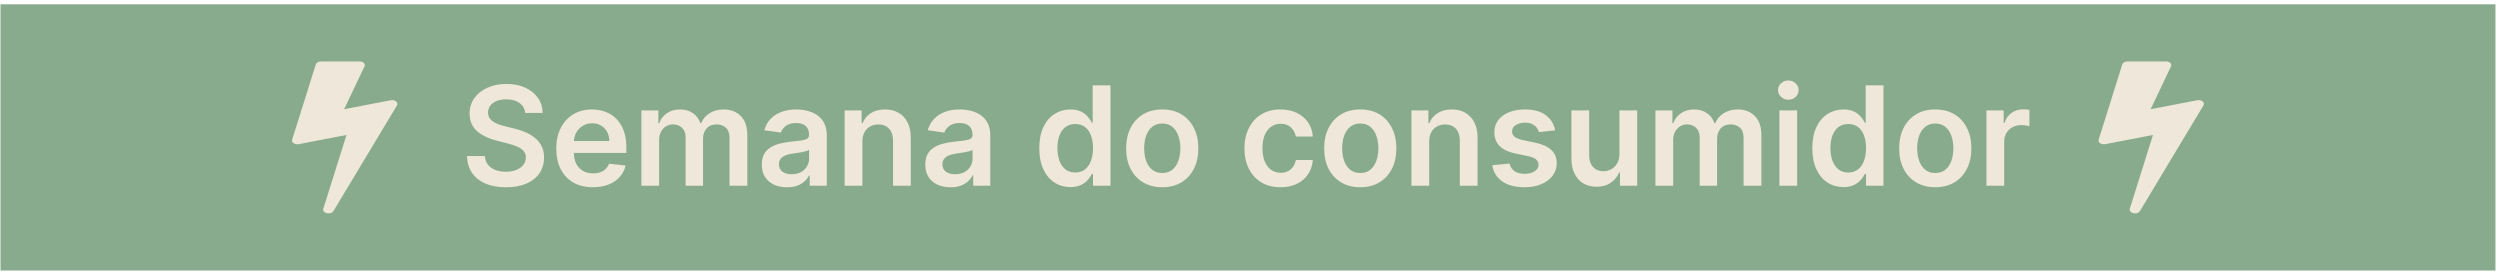 <svg width="362" height="40" viewBox="0 0 362 40" fill="none" xmlns="http://www.w3.org/2000/svg">
<rect x="0.071" y="0.624" width="361.271" height="38.547" fill="#88AB8E"/>
<path d="M76.046 16.351C75.98 15.731 75.7 15.248 75.208 14.902C74.72 14.557 74.086 14.384 73.305 14.384C72.755 14.384 72.284 14.467 71.891 14.632C71.498 14.798 71.198 15.023 70.989 15.307C70.781 15.591 70.674 15.915 70.67 16.28C70.67 16.583 70.738 16.846 70.876 17.068C71.018 17.291 71.209 17.48 71.451 17.637C71.692 17.788 71.96 17.916 72.253 18.02C72.547 18.124 72.843 18.212 73.141 18.283L74.505 18.624C75.054 18.752 75.582 18.924 76.089 19.142C76.6 19.36 77.057 19.635 77.459 19.966C77.867 20.298 78.189 20.698 78.425 21.166C78.662 21.635 78.78 22.184 78.78 22.814C78.78 23.666 78.563 24.417 78.127 25.066C77.691 25.709 77.062 26.214 76.238 26.578C75.419 26.938 74.427 27.118 73.262 27.118C72.13 27.118 71.148 26.943 70.314 26.593C69.486 26.242 68.837 25.731 68.368 25.058C67.904 24.386 67.653 23.567 67.616 22.601H70.208C70.246 23.108 70.402 23.529 70.677 23.865C70.951 24.201 71.309 24.452 71.749 24.618C72.194 24.784 72.691 24.867 73.241 24.867C73.814 24.867 74.315 24.782 74.746 24.611C75.182 24.436 75.523 24.194 75.769 23.887C76.015 23.574 76.141 23.209 76.145 22.793C76.141 22.414 76.029 22.102 75.812 21.855C75.594 21.604 75.288 21.396 74.895 21.23C74.507 21.06 74.053 20.908 73.532 20.776L71.877 20.35C70.679 20.042 69.732 19.576 69.036 18.951C68.345 18.321 67.999 17.485 67.999 16.443C67.999 15.586 68.231 14.836 68.695 14.192C69.164 13.548 69.801 13.049 70.606 12.693C71.411 12.334 72.322 12.154 73.34 12.154C74.372 12.154 75.277 12.334 76.053 12.693C76.834 13.049 77.448 13.543 77.893 14.178C78.338 14.807 78.567 15.532 78.582 16.351H76.046ZM85.845 27.111C84.752 27.111 83.807 26.884 83.012 26.429C82.221 25.97 81.612 25.321 81.186 24.483C80.76 23.64 80.547 22.648 80.547 21.507C80.547 20.385 80.76 19.4 81.186 18.553C81.617 17.701 82.219 17.038 82.99 16.564C83.762 16.086 84.669 15.847 85.71 15.847C86.383 15.847 87.017 15.956 87.614 16.174C88.215 16.387 88.746 16.718 89.205 17.168C89.669 17.618 90.033 18.191 90.299 18.887C90.564 19.578 90.696 20.402 90.696 21.358V22.146H81.754V20.414H88.232C88.227 19.921 88.121 19.483 87.912 19.1C87.704 18.711 87.413 18.406 87.039 18.183C86.669 17.961 86.238 17.85 85.746 17.85C85.22 17.85 84.759 17.977 84.361 18.233C83.963 18.484 83.653 18.816 83.431 19.227C83.213 19.635 83.102 20.082 83.097 20.57V22.083C83.097 22.717 83.213 23.262 83.445 23.716C83.677 24.166 84.001 24.512 84.418 24.753C84.835 24.99 85.322 25.108 85.881 25.108C86.255 25.108 86.594 25.056 86.897 24.952C87.2 24.843 87.462 24.684 87.685 24.476C87.907 24.268 88.076 24.01 88.189 23.702L90.59 23.972C90.438 24.606 90.149 25.16 89.723 25.634C89.302 26.102 88.762 26.467 88.104 26.727C87.446 26.983 86.693 27.111 85.845 27.111ZM92.871 26.898V15.989H95.329V17.843H95.457C95.684 17.218 96.06 16.73 96.586 16.38C97.111 16.024 97.739 15.847 98.468 15.847C99.207 15.847 99.829 16.027 100.336 16.387C100.847 16.742 101.207 17.227 101.415 17.843H101.529C101.77 17.236 102.178 16.753 102.751 16.394C103.328 16.029 104.012 15.847 104.803 15.847C105.807 15.847 106.626 16.164 107.261 16.799C107.895 17.433 108.212 18.359 108.212 19.576V26.898H105.634V19.973C105.634 19.296 105.454 18.801 105.094 18.489C104.734 18.172 104.294 18.013 103.773 18.013C103.153 18.013 102.668 18.207 102.317 18.595C101.972 18.979 101.799 19.478 101.799 20.094V26.898H99.278V19.867C99.278 19.303 99.107 18.853 98.766 18.517C98.43 18.181 97.99 18.013 97.445 18.013C97.076 18.013 96.74 18.108 96.437 18.297C96.134 18.482 95.892 18.744 95.712 19.085C95.532 19.422 95.442 19.815 95.442 20.264V26.898H92.871ZM113.96 27.118C113.268 27.118 112.646 26.995 112.092 26.749C111.543 26.498 111.107 26.128 110.785 25.641C110.468 25.153 110.309 24.552 110.309 23.837C110.309 23.221 110.423 22.712 110.65 22.31C110.877 21.907 111.187 21.585 111.58 21.344C111.973 21.102 112.416 20.92 112.909 20.797C113.406 20.669 113.919 20.577 114.45 20.52C115.089 20.454 115.607 20.395 116.005 20.343C116.403 20.286 116.692 20.201 116.872 20.087C117.056 19.968 117.149 19.786 117.149 19.54V19.497C117.149 18.962 116.99 18.548 116.673 18.255C116.356 17.961 115.899 17.814 115.302 17.814C114.672 17.814 114.173 17.951 113.803 18.226C113.439 18.501 113.193 18.825 113.065 19.199L110.664 18.858C110.854 18.195 111.166 17.641 111.602 17.196C112.037 16.746 112.57 16.41 113.2 16.188C113.83 15.96 114.526 15.847 115.288 15.847C115.813 15.847 116.337 15.908 116.857 16.032C117.378 16.155 117.854 16.358 118.285 16.642C118.716 16.922 119.062 17.303 119.322 17.786C119.587 18.269 119.72 18.872 119.72 19.597V26.898H117.248V25.399H117.163C117.007 25.702 116.786 25.986 116.502 26.252C116.223 26.512 115.87 26.723 115.444 26.884C115.023 27.04 114.528 27.118 113.96 27.118ZM114.627 25.229C115.143 25.229 115.591 25.127 115.97 24.924C116.348 24.715 116.64 24.441 116.843 24.1C117.052 23.759 117.156 23.387 117.156 22.985V21.699C117.075 21.765 116.938 21.827 116.744 21.884C116.554 21.941 116.341 21.99 116.105 22.033C115.868 22.076 115.634 22.113 115.402 22.146C115.169 22.18 114.968 22.208 114.798 22.232C114.414 22.284 114.071 22.369 113.768 22.487C113.465 22.606 113.226 22.771 113.051 22.985C112.875 23.193 112.788 23.463 112.788 23.794C112.788 24.268 112.961 24.625 113.306 24.867C113.652 25.108 114.092 25.229 114.627 25.229ZM124.876 20.506V26.898H122.305V15.989H124.762V17.843H124.89C125.141 17.232 125.541 16.746 126.09 16.387C126.644 16.027 127.329 15.847 128.143 15.847C128.896 15.847 129.552 16.008 130.11 16.33C130.674 16.652 131.109 17.118 131.417 17.729C131.73 18.34 131.884 19.081 131.879 19.952V26.898H129.308V20.35C129.308 19.62 129.118 19.05 128.74 18.638C128.366 18.226 127.847 18.02 127.184 18.02C126.734 18.02 126.334 18.119 125.984 18.318C125.638 18.512 125.366 18.794 125.167 19.164C124.973 19.533 124.876 19.98 124.876 20.506ZM137.632 27.118C136.94 27.118 136.318 26.995 135.764 26.749C135.214 26.498 134.779 26.128 134.457 25.641C134.14 25.153 133.981 24.552 133.981 23.837C133.981 23.221 134.095 22.712 134.322 22.31C134.549 21.907 134.859 21.585 135.252 21.344C135.645 21.102 136.088 20.92 136.58 20.797C137.078 20.669 137.591 20.577 138.122 20.52C138.761 20.454 139.279 20.395 139.677 20.343C140.075 20.286 140.364 20.201 140.544 20.087C140.728 19.968 140.821 19.786 140.821 19.54V19.497C140.821 18.962 140.662 18.548 140.345 18.255C140.027 17.961 139.571 17.814 138.974 17.814C138.344 17.814 137.845 17.951 137.475 18.226C137.111 18.501 136.865 18.825 136.737 19.199L134.336 18.858C134.526 18.195 134.838 17.641 135.274 17.196C135.709 16.746 136.242 16.41 136.872 16.188C137.501 15.96 138.197 15.847 138.96 15.847C139.485 15.847 140.009 15.908 140.529 16.032C141.05 16.155 141.526 16.358 141.957 16.642C142.388 16.922 142.733 17.303 142.994 17.786C143.259 18.269 143.392 18.872 143.392 19.597V26.898H140.92V25.399H140.835C140.678 25.702 140.458 25.986 140.174 26.252C139.895 26.512 139.542 26.723 139.116 26.884C138.695 27.04 138.2 27.118 137.632 27.118ZM138.299 25.229C138.815 25.229 139.263 25.127 139.642 24.924C140.02 24.715 140.312 24.441 140.515 24.1C140.723 23.759 140.828 23.387 140.828 22.985V21.699C140.747 21.765 140.61 21.827 140.416 21.884C140.226 21.941 140.013 21.99 139.777 22.033C139.54 22.076 139.305 22.113 139.073 22.146C138.841 22.18 138.64 22.208 138.47 22.232C138.086 22.284 137.743 22.369 137.44 22.487C137.137 22.606 136.898 22.771 136.723 22.985C136.547 23.193 136.46 23.463 136.46 23.794C136.46 24.268 136.633 24.625 136.978 24.867C137.324 25.108 137.764 25.229 138.299 25.229ZM154.986 27.09C154.129 27.09 153.362 26.869 152.685 26.429C152.008 25.989 151.473 25.35 151.08 24.512C150.687 23.674 150.49 22.655 150.49 21.458C150.49 20.245 150.689 19.223 151.087 18.389C151.489 17.551 152.031 16.919 152.713 16.493C153.395 16.062 154.155 15.847 154.993 15.847C155.632 15.847 156.158 15.956 156.57 16.174C156.982 16.387 157.308 16.645 157.55 16.948C157.791 17.246 157.978 17.528 158.111 17.793H158.218V12.352H160.796V26.898H158.267V25.179H158.111C157.978 25.444 157.787 25.726 157.536 26.024C157.285 26.318 156.953 26.569 156.541 26.777C156.129 26.985 155.611 27.09 154.986 27.09ZM155.703 24.98C156.248 24.98 156.712 24.834 157.095 24.54C157.479 24.242 157.77 23.827 157.969 23.297C158.168 22.767 158.267 22.149 158.267 21.443C158.267 20.738 158.168 20.125 157.969 19.604C157.775 19.083 157.486 18.678 157.102 18.389C156.724 18.101 156.257 17.956 155.703 17.956C155.13 17.956 154.652 18.105 154.269 18.404C153.885 18.702 153.596 19.114 153.402 19.639C153.208 20.165 153.111 20.766 153.111 21.443C153.111 22.125 153.208 22.734 153.402 23.269C153.601 23.799 153.892 24.218 154.276 24.526C154.664 24.829 155.14 24.98 155.703 24.98ZM168.294 27.111C167.229 27.111 166.305 26.877 165.524 26.408C164.743 25.939 164.137 25.283 163.706 24.441C163.28 23.598 163.067 22.613 163.067 21.486C163.067 20.359 163.28 19.372 163.706 18.524C164.137 17.677 164.743 17.019 165.524 16.55C166.305 16.081 167.229 15.847 168.294 15.847C169.359 15.847 170.283 16.081 171.064 16.55C171.845 17.019 172.449 17.677 172.875 18.524C173.306 19.372 173.521 20.359 173.521 21.486C173.521 22.613 173.306 23.598 172.875 24.441C172.449 25.283 171.845 25.939 171.064 26.408C170.283 26.877 169.359 27.111 168.294 27.111ZM168.308 25.051C168.886 25.051 169.369 24.893 169.757 24.576C170.145 24.253 170.434 23.823 170.623 23.283C170.818 22.743 170.915 22.142 170.915 21.479C170.915 20.811 170.818 20.208 170.623 19.668C170.434 19.123 170.145 18.69 169.757 18.368C169.369 18.046 168.886 17.885 168.308 17.885C167.716 17.885 167.224 18.046 166.831 18.368C166.443 18.69 166.151 19.123 165.957 19.668C165.768 20.208 165.673 20.811 165.673 21.479C165.673 22.142 165.768 22.743 165.957 23.283C166.151 23.823 166.443 24.253 166.831 24.576C167.224 24.893 167.716 25.051 168.308 25.051ZM185.423 27.111C184.334 27.111 183.399 26.872 182.617 26.394C181.841 25.916 181.242 25.255 180.821 24.412C180.404 23.565 180.196 22.589 180.196 21.486C180.196 20.378 180.409 19.4 180.835 18.553C181.261 17.701 181.862 17.038 182.639 16.564C183.42 16.086 184.343 15.847 185.409 15.847C186.294 15.847 187.078 16.01 187.759 16.337C188.446 16.659 188.993 17.116 189.4 17.708C189.807 18.295 190.039 18.981 190.096 19.767H187.639C187.539 19.242 187.303 18.804 186.928 18.453C186.559 18.098 186.064 17.921 185.444 17.921C184.919 17.921 184.457 18.063 184.059 18.347C183.661 18.626 183.351 19.029 183.129 19.554C182.911 20.08 182.802 20.709 182.802 21.443C182.802 22.187 182.911 22.826 183.129 23.361C183.347 23.891 183.652 24.301 184.045 24.59C184.443 24.874 184.909 25.016 185.444 25.016C185.823 25.016 186.161 24.945 186.46 24.803C186.763 24.656 187.016 24.445 187.22 24.171C187.423 23.896 187.563 23.562 187.639 23.169H190.096C190.035 23.941 189.807 24.625 189.414 25.222C189.021 25.814 188.486 26.278 187.809 26.614C187.132 26.945 186.337 27.111 185.423 27.111ZM196.966 27.111C195.9 27.111 194.977 26.877 194.196 26.408C193.415 25.939 192.809 25.283 192.378 24.441C191.952 23.598 191.739 22.613 191.739 21.486C191.739 20.359 191.952 19.372 192.378 18.524C192.809 17.677 193.415 17.019 194.196 16.55C194.977 16.081 195.9 15.847 196.966 15.847C198.031 15.847 198.954 16.081 199.736 16.55C200.517 17.019 201.121 17.677 201.547 18.524C201.978 19.372 202.193 20.359 202.193 21.486C202.193 22.613 201.978 23.598 201.547 24.441C201.121 25.283 200.517 25.939 199.736 26.408C198.954 26.877 198.031 27.111 196.966 27.111ZM196.98 25.051C197.558 25.051 198.041 24.893 198.429 24.576C198.817 24.253 199.106 23.823 199.295 23.283C199.489 22.743 199.587 22.142 199.587 21.479C199.587 20.811 199.489 20.208 199.295 19.668C199.106 19.123 198.817 18.69 198.429 18.368C198.041 18.046 197.558 17.885 196.98 17.885C196.388 17.885 195.896 18.046 195.503 18.368C195.114 18.69 194.823 19.123 194.629 19.668C194.44 20.208 194.345 20.811 194.345 21.479C194.345 22.142 194.44 22.743 194.629 23.283C194.823 23.823 195.114 24.253 195.503 24.576C195.896 24.893 196.388 25.051 196.98 25.051ZM206.946 20.506V26.898H204.375V15.989H206.833V17.843H206.96C207.211 17.232 207.611 16.746 208.161 16.387C208.715 16.027 209.399 15.847 210.213 15.847C210.966 15.847 211.622 16.008 212.181 16.33C212.744 16.652 213.18 17.118 213.487 17.729C213.8 18.34 213.954 19.081 213.949 19.952V26.898H211.378V20.35C211.378 19.62 211.189 19.05 210.81 18.638C210.436 18.226 209.917 18.02 209.254 18.02C208.805 18.02 208.405 18.119 208.054 18.318C207.709 18.512 207.436 18.794 207.237 19.164C207.043 19.533 206.946 19.98 206.946 20.506ZM225.185 18.872L222.841 19.128C222.775 18.891 222.659 18.669 222.493 18.46C222.332 18.252 222.114 18.084 221.84 17.956C221.565 17.828 221.229 17.764 220.831 17.764C220.296 17.764 219.846 17.88 219.482 18.112C219.122 18.344 218.944 18.645 218.949 19.014C218.944 19.332 219.06 19.59 219.297 19.789C219.539 19.987 219.936 20.151 220.49 20.279L222.351 20.676C223.383 20.899 224.15 21.252 224.652 21.735C225.159 22.218 225.415 22.85 225.419 23.631C225.415 24.317 225.213 24.924 224.816 25.449C224.423 25.97 223.876 26.377 223.175 26.671C222.474 26.964 221.669 27.111 220.76 27.111C219.425 27.111 218.35 26.832 217.536 26.273C216.721 25.709 216.236 24.926 216.08 23.922L218.587 23.681C218.701 24.173 218.942 24.545 219.311 24.796C219.681 25.047 220.161 25.172 220.753 25.172C221.364 25.172 221.854 25.047 222.223 24.796C222.597 24.545 222.784 24.235 222.784 23.865C222.784 23.553 222.664 23.295 222.422 23.091C222.185 22.887 221.816 22.731 221.314 22.622L219.453 22.232C218.407 22.014 217.633 21.647 217.131 21.131C216.629 20.61 216.38 19.952 216.385 19.157C216.38 18.484 216.563 17.902 216.932 17.409C217.306 16.912 217.825 16.529 218.487 16.259C219.155 15.984 219.924 15.847 220.796 15.847C222.074 15.847 223.08 16.119 223.814 16.664C224.553 17.208 225.01 17.944 225.185 18.872ZM234.492 22.31V15.989H237.063V26.898H234.571V24.959H234.457C234.211 25.57 233.806 26.069 233.242 26.458C232.684 26.846 231.995 27.04 231.176 27.04C230.461 27.04 229.829 26.881 229.279 26.564C228.735 26.242 228.309 25.776 228.001 25.165C227.693 24.549 227.539 23.806 227.539 22.935V15.989H230.11V22.537C230.11 23.228 230.3 23.778 230.678 24.185C231.057 24.592 231.554 24.796 232.17 24.796C232.549 24.796 232.916 24.703 233.271 24.519C233.626 24.334 233.917 24.059 234.144 23.695C234.376 23.326 234.492 22.864 234.492 22.31ZM239.707 26.898V15.989H242.165V17.843H242.292C242.52 17.218 242.896 16.73 243.422 16.38C243.947 16.024 244.575 15.847 245.304 15.847C246.042 15.847 246.665 16.027 247.172 16.387C247.683 16.742 248.043 17.227 248.251 17.843H248.365C248.606 17.236 249.014 16.753 249.587 16.394C250.164 16.029 250.848 15.847 251.639 15.847C252.643 15.847 253.462 16.164 254.096 16.799C254.731 17.433 255.048 18.359 255.048 19.576V26.898H252.47V19.973C252.47 19.296 252.29 18.801 251.93 18.489C251.57 18.172 251.13 18.013 250.609 18.013C249.989 18.013 249.504 18.207 249.153 18.595C248.808 18.979 248.635 19.478 248.635 20.094V26.898H246.114V19.867C246.114 19.303 245.943 18.853 245.602 18.517C245.266 18.181 244.826 18.013 244.281 18.013C243.912 18.013 243.576 18.108 243.273 18.297C242.97 18.482 242.728 18.744 242.548 19.085C242.368 19.422 242.278 19.815 242.278 20.264V26.898H239.707ZM257.656 26.898V15.989H260.227V26.898H257.656ZM258.949 14.441C258.542 14.441 258.192 14.306 257.898 14.036C257.604 13.761 257.458 13.432 257.458 13.049C257.458 12.66 257.604 12.331 257.898 12.061C258.192 11.787 258.542 11.649 258.949 11.649C259.361 11.649 259.711 11.787 260 12.061C260.294 12.331 260.441 12.66 260.441 13.049C260.441 13.432 260.294 13.761 260 14.036C259.711 14.306 259.361 14.441 258.949 14.441ZM266.92 27.09C266.063 27.09 265.296 26.869 264.618 26.429C263.941 25.989 263.406 25.35 263.013 24.512C262.62 23.674 262.424 22.655 262.424 21.458C262.424 20.245 262.623 19.223 263.02 18.389C263.423 17.551 263.965 16.919 264.647 16.493C265.329 16.062 266.089 15.847 266.927 15.847C267.566 15.847 268.091 15.956 268.503 16.174C268.915 16.387 269.242 16.645 269.484 16.948C269.725 17.246 269.912 17.528 270.045 17.793H270.151V12.352H272.729V26.898H270.201V25.179H270.045C269.912 25.444 269.72 25.726 269.469 26.024C269.218 26.318 268.887 26.569 268.475 26.777C268.063 26.985 267.545 27.09 266.92 27.09ZM267.637 24.98C268.181 24.98 268.645 24.834 269.029 24.54C269.413 24.242 269.704 23.827 269.903 23.297C270.101 22.767 270.201 22.149 270.201 21.443C270.201 20.738 270.101 20.125 269.903 19.604C269.708 19.083 269.42 18.678 269.036 18.389C268.657 18.101 268.191 17.956 267.637 17.956C267.064 17.956 266.586 18.105 266.202 18.404C265.819 18.702 265.53 19.114 265.336 19.639C265.142 20.165 265.045 20.766 265.045 21.443C265.045 22.125 265.142 22.734 265.336 23.269C265.535 23.799 265.826 24.218 266.209 24.526C266.598 24.829 267.073 24.98 267.637 24.98ZM280.227 27.111C279.162 27.111 278.239 26.877 277.458 26.408C276.676 25.939 276.07 25.283 275.639 24.441C275.213 23.598 275 22.613 275 21.486C275 20.359 275.213 19.372 275.639 18.524C276.07 17.677 276.676 17.019 277.458 16.55C278.239 16.081 279.162 15.847 280.227 15.847C281.293 15.847 282.216 16.081 282.997 16.55C283.779 17.019 284.382 17.677 284.808 18.524C285.239 19.372 285.455 20.359 285.455 21.486C285.455 22.613 285.239 23.598 284.808 24.441C284.382 25.283 283.779 25.939 282.997 26.408C282.216 26.877 281.293 27.111 280.227 27.111ZM280.242 25.051C280.819 25.051 281.302 24.893 281.691 24.576C282.079 24.253 282.368 23.823 282.557 23.283C282.751 22.743 282.848 22.142 282.848 21.479C282.848 20.811 282.751 20.208 282.557 19.668C282.368 19.123 282.079 18.69 281.691 18.368C281.302 18.046 280.819 17.885 280.242 17.885C279.65 17.885 279.157 18.046 278.764 18.368C278.376 18.69 278.085 19.123 277.891 19.668C277.701 20.208 277.607 20.811 277.607 21.479C277.607 22.142 277.701 22.743 277.891 23.283C278.085 23.823 278.376 24.253 278.764 24.576C279.157 24.893 279.65 25.051 280.242 25.051ZM287.637 26.898V15.989H290.13V17.807H290.243C290.442 17.177 290.783 16.692 291.266 16.351C291.754 16.005 292.31 15.833 292.935 15.833C293.077 15.833 293.236 15.84 293.411 15.854C293.591 15.863 293.74 15.88 293.859 15.904V18.269C293.75 18.231 293.577 18.198 293.34 18.169C293.108 18.136 292.883 18.119 292.665 18.119C292.197 18.119 291.775 18.221 291.401 18.425C291.032 18.624 290.741 18.901 290.528 19.256C290.314 19.611 290.208 20.021 290.208 20.485V26.898H287.637Z" fill="#EEE7DA"/>
<path d="M318.938 14.689C319.143 14.865 319.182 15.059 319.057 15.271L309.86 30.567C309.713 30.788 309.474 30.898 309.145 30.898C309.1 30.898 309.02 30.889 308.907 30.872C308.714 30.827 308.569 30.744 308.472 30.62C308.376 30.497 308.35 30.365 308.396 30.224L311.751 19.541L304.836 20.876C304.791 20.885 304.723 20.89 304.632 20.89C304.427 20.89 304.251 20.841 304.104 20.744C303.899 20.612 303.826 20.44 303.882 20.229L307.306 9.321C307.351 9.198 307.442 9.096 307.578 9.017C307.714 8.938 307.873 8.898 308.055 8.898H313.641C313.857 8.898 314.039 8.953 314.186 9.063C314.334 9.173 314.408 9.303 314.408 9.453C314.408 9.524 314.379 9.603 314.323 9.691L311.41 15.813L318.155 14.517C318.246 14.499 318.314 14.491 318.359 14.491C318.575 14.491 318.768 14.557 318.938 14.689Z" fill="#EEE7DA"/>
<path d="M57.359 14.689C57.563 14.865 57.603 15.059 57.478 15.271L48.281 30.567C48.134 30.788 47.895 30.898 47.566 30.898C47.52 30.898 47.441 30.889 47.328 30.872C47.135 30.827 46.99 30.744 46.893 30.62C46.797 30.497 46.771 30.365 46.816 30.224L50.172 19.541L43.257 20.876C43.212 20.885 43.143 20.89 43.053 20.89C42.848 20.89 42.672 20.841 42.525 20.744C42.32 20.612 42.246 20.44 42.303 20.229L45.727 9.321C45.772 9.198 45.863 9.096 45.999 9.017C46.135 8.938 46.294 8.898 46.476 8.898H52.062C52.278 8.898 52.46 8.953 52.607 9.063C52.755 9.173 52.829 9.303 52.829 9.453C52.829 9.524 52.8 9.603 52.743 9.691L49.831 15.813L56.576 14.517C56.666 14.499 56.734 14.491 56.78 14.491C56.996 14.491 57.189 14.557 57.359 14.689Z" fill="#EEE7DA"/>
</svg>
